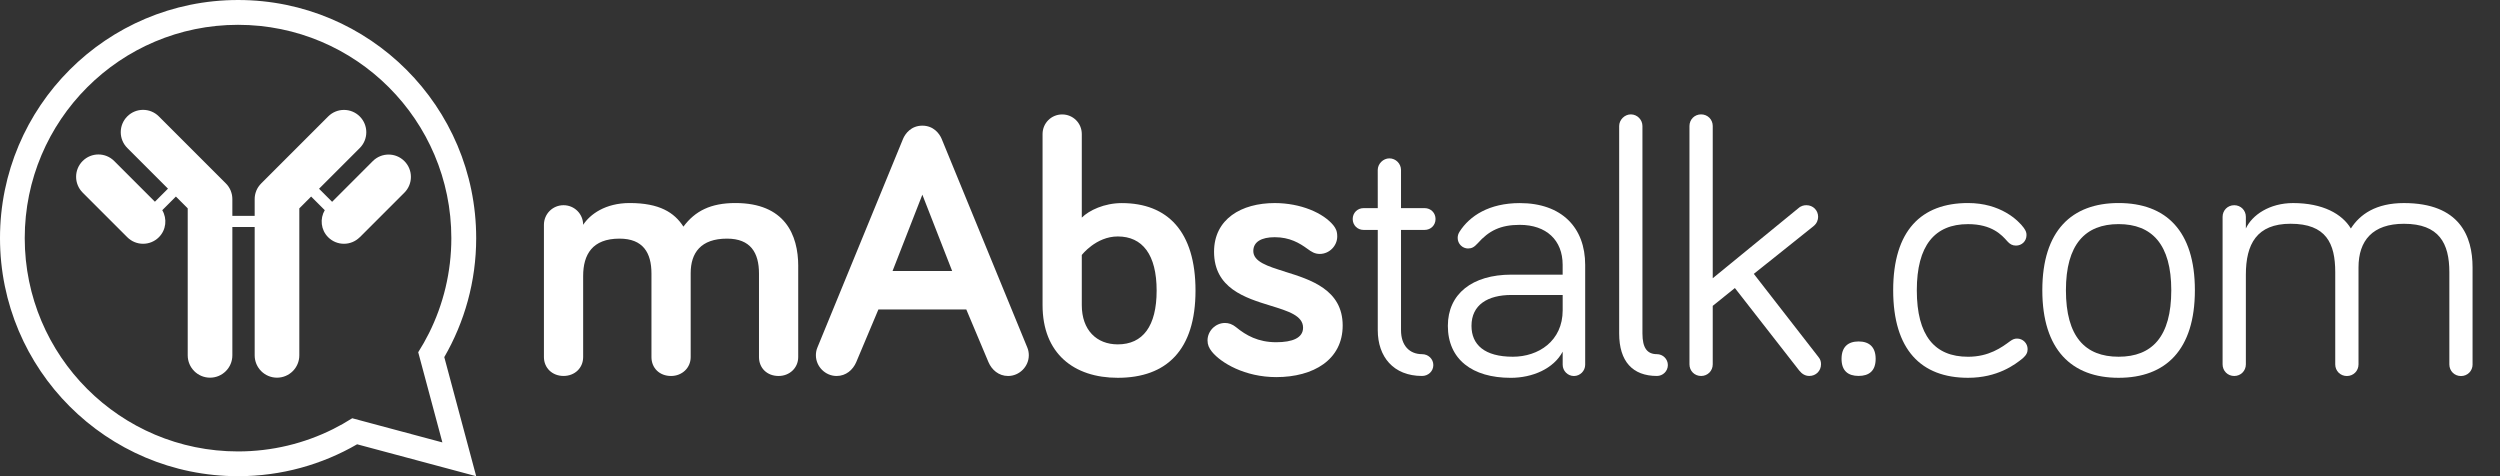 <svg fill="none" height="16" viewBox="0 0 84 16" width="84" xmlns="http://www.w3.org/2000/svg"><rect x="0" y="0" width="84" height="16" fill="#333333" stroke="none"/><g fill="#fff"><path d="m12.087 7.974 1.5-1.5c.293-.293.293-.767 0-1.061-.293-.293-.768-.293-1.061-0l-1.367 1.368-.439-.439.906-.906c.271-.271.462-.462.462-.462.293-.293.293-.767 0-1.061-.293-.293-.768-.293-1.061-0l-2.247 2.247c-.036.036-.069.076-.098.118l-.002.002-.002.003-.001.002c-.025.038-.046.079-.064.121-.001.002-.002.004-.002.006l-.002.006c-.016.041-.029.083-.038.127l-.002.012c-.008.042-.012.085-.012.13v.567l-.75-0v-.567c-0-.044-.005-.087-.012-.13l-.001-.006-.001-.007c-.009-.044-.022-.086-.038-.127l-.002-.006c-.001-.002-.001-.004-.002-.006-.018-.043-.039-.083-.064-.121l-.002-.003-.003-.005c-.028-.043-.061-.082-.098-.118l-2.247-2.247c-.293-.293-.767-.293-1.06 0-.293.293-.293.768 0 1.061 0 0 .288.288.657.657l.71.71-.439.439-1.368-1.368c-.293-.293-.767-.293-1.06 0-.293.293-.293.768 0 1.061l1.5 1.5c.293.293.768.293 1.061 0 .247-.247.283-.622.114-.909l.458-.458.397.397-0 4.939c0.0.414.336.75.75.75.415 0 .75-.336.75-.75l-0-4.312.75 0-0 4.312c0.0.414.335.75.75.75.415 0 .75-.336.75-.75v-4.939l.397-.397.458.458c-.169.288-.133.662.114.909.293.293.767.293 1.061 0z"/><path clip-rule="evenodd" d="m16 8c0 1.457-.392 2.822-1.072 3.999l1.072 4.001-4.001-1.072c-1.177.681-2.542 1.072-3.999 1.072-4.418 0-8-3.582-8-8 0-4.418 3.582-8 8-8 4.418 0 8 3.582 8 8zm-4.166 6.053 3.03.812-.812-3.03c.131-.207.252-.42.362-.64.48-.962.751-2.046.751-3.194 0-3.958-3.209-7.167-7.167-7.167-3.958 0-7.167 3.209-7.167 7.167 0 3.958 3.209 7.167 7.167 7.167 1.148 0 2.232-.271 3.194-.751.22-.11.434-.231.64-.362z" fill-rule="evenodd"/><path d="m83.078 12.242v-3.259c0-1.038-.427-2.16-2.307-2.16-.94 0-1.477.378-1.782.854-.293-.488-.94-.854-1.941-.854-.793 0-1.379.403-1.587.854v-.391c0-.22-.171-.391-.391-.391-.22 0-.391.171-.391.391v4.956c0 .22.171.391.391.391.22 0 .391-.171.391-.391v-3.015c0-1.026.366-1.709 1.502-1.709 1.196 0 1.501.659 1.501 1.624v3.101c0 .22.171.391.391.391.22 0 .391-.171.391-.391v-3.259c0-.903.476-1.465 1.526-1.465 1.184 0 1.526.659 1.526 1.624v3.101c0 .22.171.391.391.391.22 0 .39-.171.39-.391z"/><path clip-rule="evenodd" d="m73.748 9.752c0 2.002-.977 2.942-2.563 2.942-1.575 0-2.563-.94-2.563-2.942 0-2.002.989-2.93 2.563-2.93 1.587 0 2.563.928 2.563 2.93zm-.793 0c0-1.538-.647-2.222-1.77-2.222-1.123 0-1.77.684-1.77 2.222 0 1.563.647 2.234 1.77 2.234 1.123 0 1.77-.671 1.77-2.234z" fill-rule="evenodd"/><path d="m68.006 7.664c-.195-.269-.794-.842-1.88-.842-1.575 0-2.515.928-2.515 2.93 0 2.002.94 2.942 2.515 2.942.989 0 1.575-.439 1.843-.659.122-.11.159-.195.159-.305 0-.195-.159-.354-.354-.354-.085 0-.146.025-.232.086l-.003.002c-.281.208-.708.523-1.413.523-1.123 0-1.721-.708-1.721-2.234 0-1.501.598-2.222 1.721-2.222.806 0 1.135.366 1.318.574.086.098.171.147.293.147.195 0 .354-.147.354-.354 0-.085-.024-.146-.085-.232z"/><path d="m61.876 12.058c0-.402.219-.585.573-.585.354 0 .573.183.573.585s-.219.573-.573.573c-.354 0-.573-.171-.573-.573z"/><path d="m58.292 9.678 2.161 2.771c.098.122.207.183.342.183.22 0 .391-.171.391-.391 0-.073-.012-.159-.085-.244l-2.173-2.795 2.002-1.599c.122-.098.159-.22.159-.317 0-.22-.171-.391-.391-.391-.073 0-.171.012-.269.098l-2.881 2.356v-5.115c0-.22-.171-.391-.391-.391-.22 0-.391.171-.391.391v8.008c0 .22.171.391.391.391.22 0 .391-.171.391-.391v-1.965z"/><path d="m55.186 4.234v6.97c0 .488.159.696.488.696.195 0 .366.159.366.366 0 .208-.171.366-.366.366-.818 0-1.27-.488-1.27-1.428v-6.97c0-.208.183-.391.391-.391.22 0 .391.183.391.391z"/><path clip-rule="evenodd" d="m49.332 8.348c.11 0 .195-.036.317-.171.378-.427.769-.622 1.416-.622.891 0 1.44.513 1.44 1.343v.33h-1.721c-1.318 0-2.136.647-2.136 1.721 0 1.123.818 1.746 2.112 1.746.732 0 1.44-.305 1.746-.879v.44c0 .207.171.378.378.378s.378-.171.378-.378v-3.357c0-1.245-.781-2.075-2.197-2.075-1.026 0-1.685.427-2.026.964-.037.061-.061.122-.061.208 0 .195.159.354.354.354zm3.174 1.563v.513c0 1.038-.818 1.562-1.673 1.562-.952 0-1.391-.403-1.391-1.038 0-.708.549-1.037 1.343-1.037z" fill-rule="evenodd"/><path d="m46.292 5.711c0-.207.183-.39.391-.39.22 0 .391.183.391.39v1.282h.794c.207 0 .366.159.366.366 0 .208-.159.366-.366.366h-.794v3.369c0 .525.293.806.708.806.207 0 .378.159.378.366 0 .208-.171.366-.378.366-.965 0-1.489-.647-1.489-1.538v-3.369h-.476c-.207 0-.366-.159-.366-.366 0-.207.159-.366.366-.366h.476z"/><path d="m43.173 9.126c-.579-.18-1.062-.33-1.062-.692 0-.305.269-.464.72-.464.501 0 .83.195 1.099.391.134.098.244.171.415.171.318 0 .586-.269.586-.586 0-.183-.049-.268-.122-.366-.342-.427-1.111-.757-1.978-.757-1.123 0-2.039.537-2.039 1.636 0 1.228 1.047 1.55 1.902 1.813.59.181 1.089.335 1.089.739 0 .342-.354.488-.903.488-.61 0-1.013-.232-1.343-.501-.134-.11-.256-.146-.378-.146-.317 0-.586.268-.586.586 0 .146.049.256.146.378.305.378 1.111.855 2.161.855 1.257 0 2.234-.586 2.234-1.733 0-1.206-1.077-1.541-1.941-1.81z"/><path clip-rule="evenodd" d="m40.169 9.764c0 1.99-.965 2.93-2.612 2.93-1.477 0-2.527-.818-2.527-2.441v-5.749c0-.366.293-.659.659-.659.366 0 .659.293.659.659v2.808c.244-.244.757-.488 1.343-.488 1.538 0 2.478.952 2.478 2.942zm-3.821.488c0 .842.501 1.319 1.209 1.319.842 0 1.306-.611 1.306-1.807 0-1.209-.476-1.819-1.306-1.819-.732 0-1.209.623-1.209.623z" fill-rule="evenodd"/><path clip-rule="evenodd" d="m28.769 12.169.745-1.77h2.954l.745 1.77c.11.256.342.464.659.464.379 0 .696-.317.696-.696 0-.073-.012-.171-.049-.256l-2.881-7.019c-.073-.171-.269-.44-.647-.44-.378 0-.574.269-.647.44l-2.881 7.019c-.037.085-.049.183-.049.256 0 .379.317.696.696.696.317 0 .549-.208.659-.464zm1.221-3.064 1.001-2.564 1.001 2.564z" fill-rule="evenodd"/><path d="m26.82 8.946v3.052c0 .366-.293.635-.659.635-.391 0-.659-.269-.659-.635v-2.808c0-.696-.281-1.172-1.074-1.172-.879 0-1.221.476-1.221 1.16v2.82c0 .366-.293.635-.659.635-.391 0-.659-.269-.659-.635v-2.808c0-.696-.281-1.172-1.074-1.172-.915 0-1.221.537-1.221 1.257v2.722c0 .366-.281.635-.659.635-.379 0-.659-.269-.659-.635v-4.443c0-.366.293-.659.659-.659.366 0 .659.293.659.659.232-.354.745-.732 1.562-.732 1.001 0 1.502.317 1.807.793.391-.525.915-.793 1.746-.793 1.66 0 2.112 1.062 2.112 2.124z"/></g></svg>